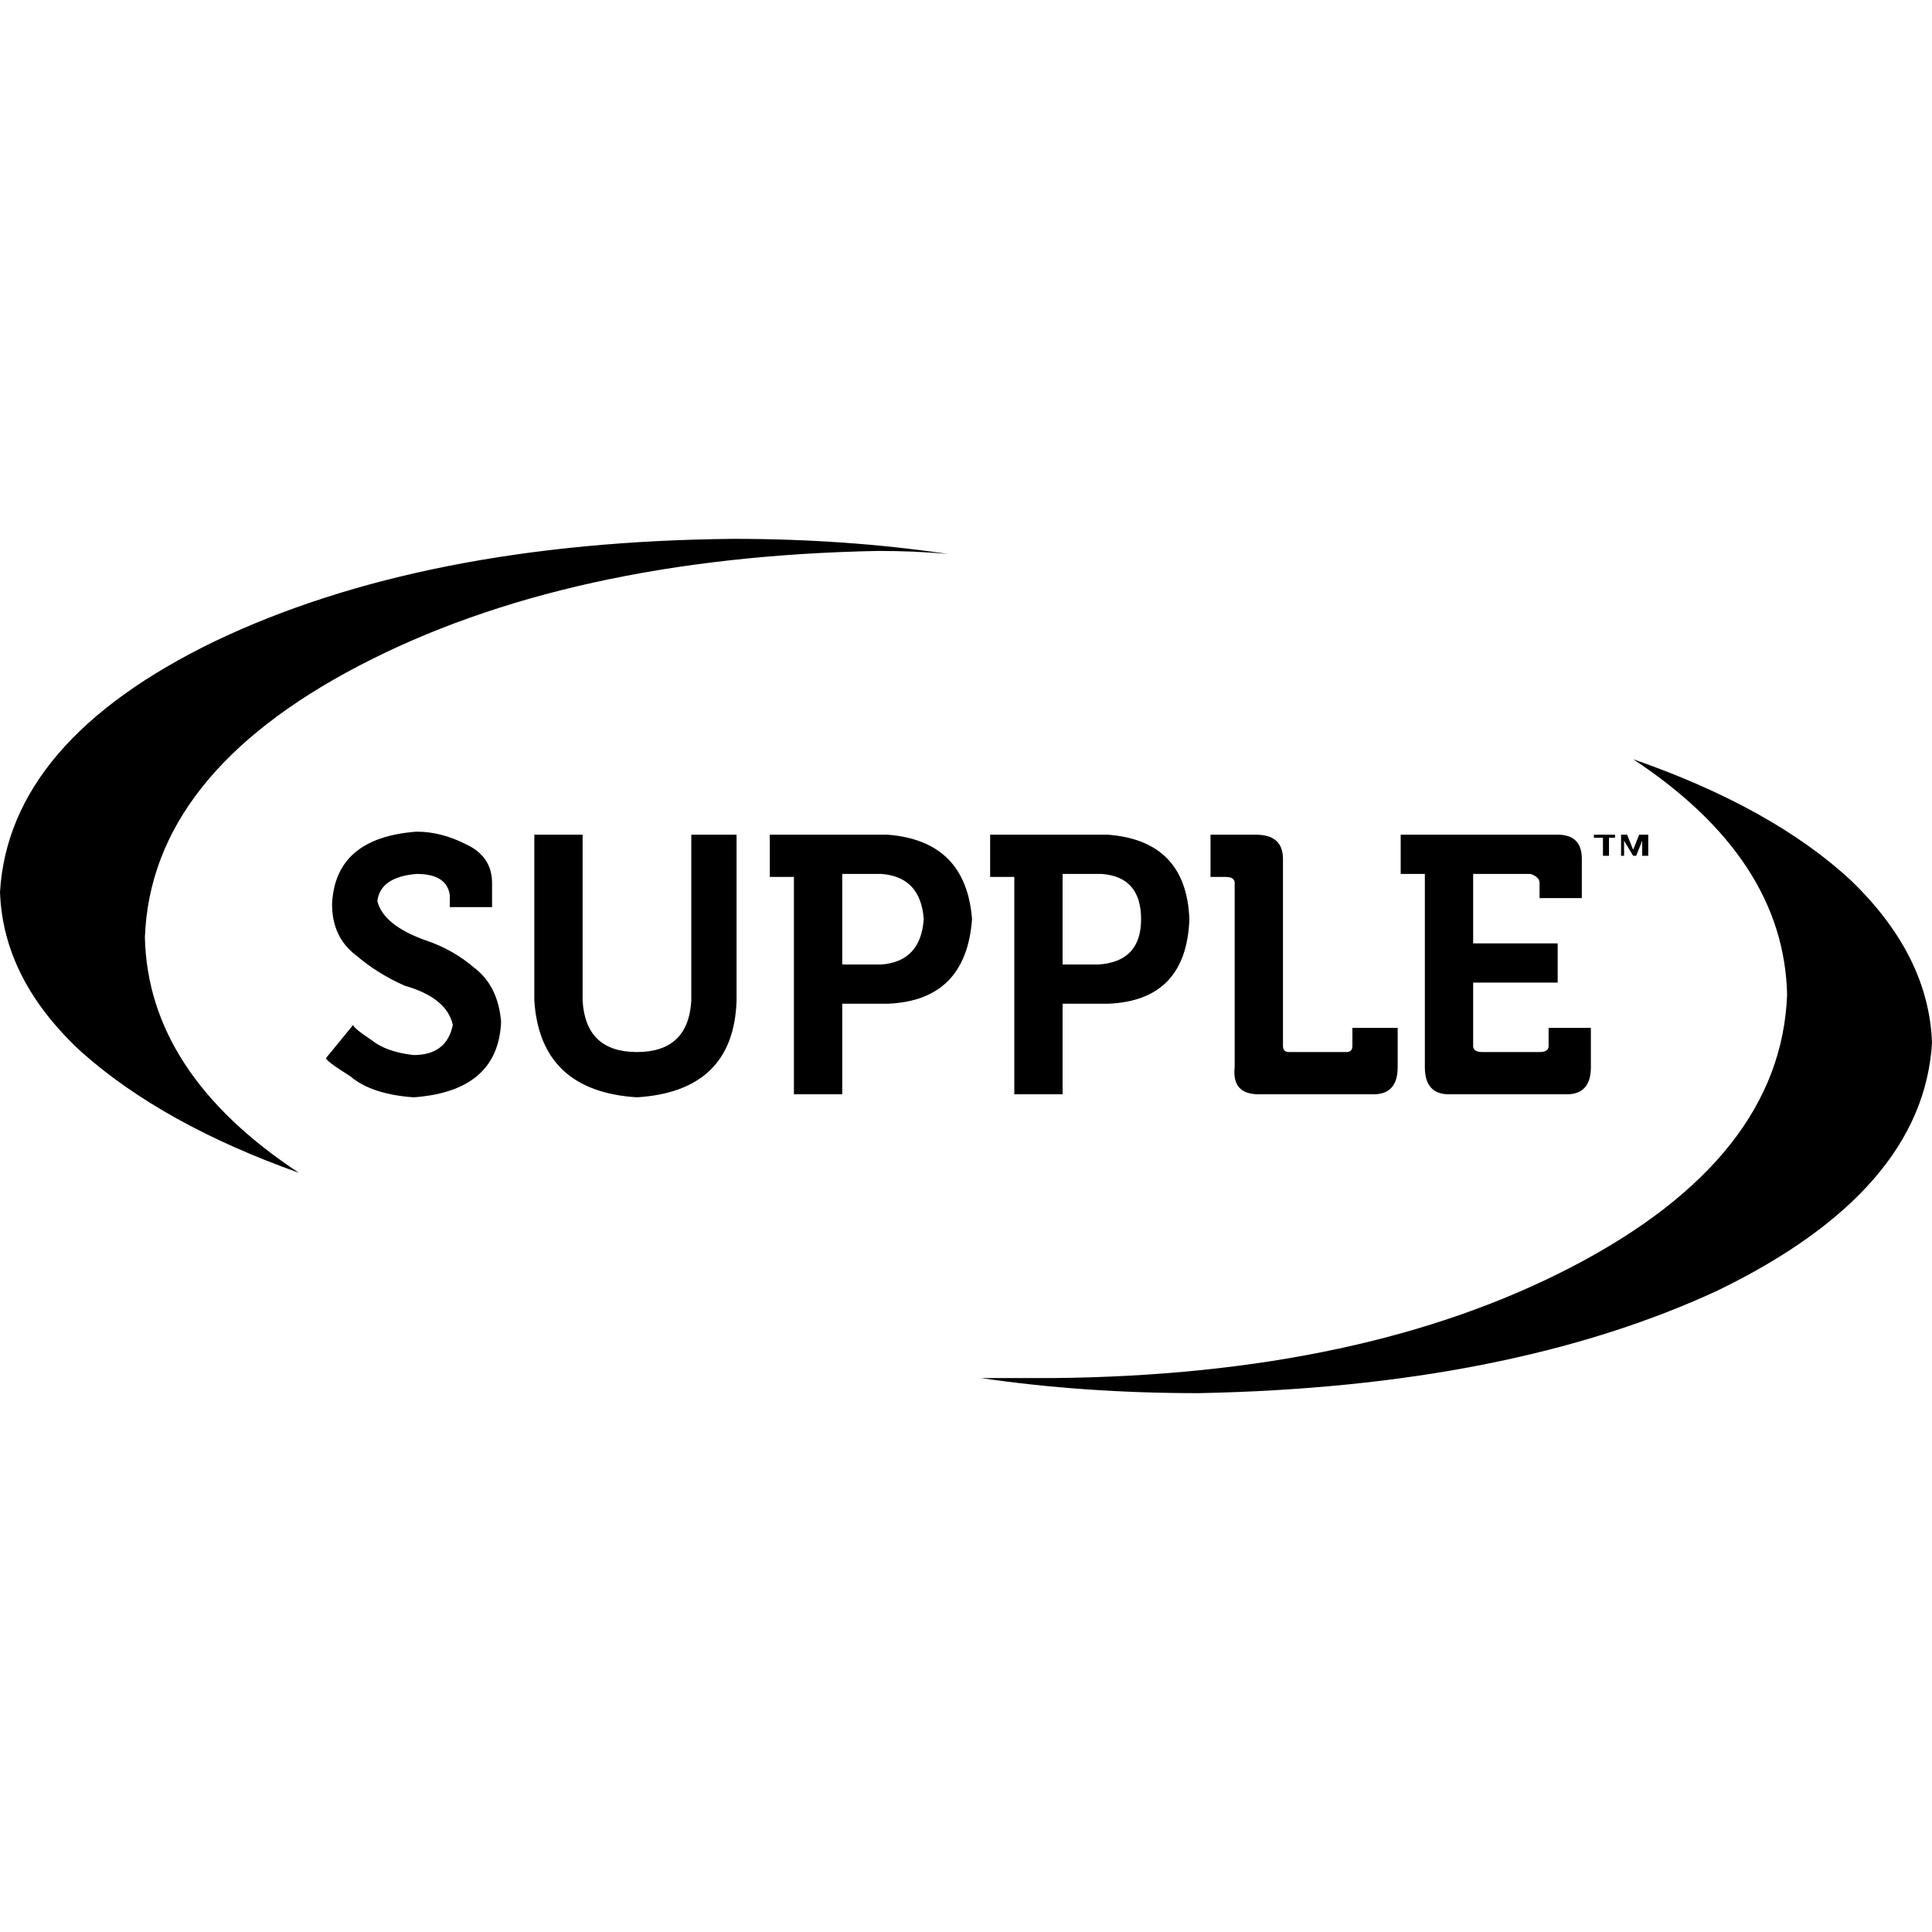 <svg xmlns="http://www.w3.org/2000/svg" viewBox="0 0 512 512">
  <path d="M 512 276.4 Q 509.6 315.6 455.2 342 L 455.2 342 Q 400 367.6 317.6 369.2 Q 287.2 369.2 260 365.2 Q 269.6 365.2 279.2 365.2 Q 361.6 364.4 416.8 335.6 Q 472 306.8 473.6 263.6 Q 472.8 227.6 432.8 201.2 Q 469.6 214 490.4 233.2 Q 511.2 253.2 512 276.4 L 512 276.4 Z M 38.4 248.4 Q 40 205.2 95.2 176.4 L 95.2 176.4 Q 150.4 147.6 232.8 146 Q 242.4 146 251.2 146.8 Q 224 142.8 194.4 142.8 Q 112 143.6 56.8 170 Q 2.4 196.4 0 236.4 Q 0.8 259.6 21.6 278.8 Q 43.2 298 79.2 310.8 Q 39.2 284.4 38.4 248.4 L 38.4 248.4 Z M 86.4 280.4 Q 86.4 281.2 92.8 285.2 L 92.8 285.2 Q 98.4 290 109.6 290.8 Q 132 289.2 132.8 270.8 Q 132 261.2 125.6 256.4 Q 120 251.6 112.8 249.2 Q 101.6 245.2 100 238.8 Q 100.8 232.4 110.4 231.6 Q 118.4 231.6 119.2 237.2 L 119.2 240.4 L 130.4 240.4 L 130.4 234 Q 130.4 226.8 123.2 223.6 Q 116.8 220.4 110.4 220.4 Q 88.8 222 88 239.6 Q 88 248.4 94.4 253.2 Q 100 258 107.2 261.2 Q 118.4 264.4 120 271.6 Q 118.4 279.6 109.6 279.6 Q 102.4 278.8 98.4 275.6 Q 93.6 272.4 93.6 271.6 Q 93.6 271.6 93.6 271.6 L 86.4 280.4 L 86.4 280.4 Z M 183.2 221.2 L 183.2 265.2 Q 182.4 278.8 168.8 278.8 Q 155.2 278.8 154.4 265.2 L 154.4 221.2 L 141.6 221.2 L 141.6 265.2 Q 143.2 289.2 168.8 290.8 Q 194.4 289.2 195.2 265.2 L 195.2 221.2 L 183.2 221.2 L 183.2 221.2 Z M 210.4 290 L 223.2 290 L 223.2 266 L 235.2 266 Q 256 265.2 257.6 243.6 Q 256 222.8 235.2 221.2 L 204 221.2 L 204 232.4 L 210.4 232.4 L 210.4 290 L 210.4 290 Z M 223.2 255.6 L 223.2 231.6 L 233.6 231.6 Q 244 232.4 244.8 243.6 Q 244 254.8 233.6 255.6 L 223.2 255.6 L 223.2 255.6 Z M 268.8 290 L 281.6 290 L 281.6 266 L 293.6 266 Q 314.4 265.2 315.2 243.6 Q 314.4 222.8 293.6 221.2 L 262.4 221.2 L 262.4 232.4 L 268.8 232.4 L 268.8 290 L 268.8 290 Z M 281.6 255.6 L 281.6 231.6 L 292 231.6 Q 302.4 232.4 302.4 243.6 Q 302.4 254.8 291.2 255.6 L 281.6 255.6 L 281.6 255.6 Z M 327.2 282.8 Q 326.4 290 333.6 290 L 364 290 Q 370.4 290 370.4 282.8 L 370.4 272.4 L 358.4 272.4 L 358.4 277.2 Q 358.4 278.8 356.8 278.8 L 341.6 278.8 Q 340 278.8 340 277.2 L 340 227.6 Q 340 221.2 332.8 221.2 L 320.8 221.2 L 320.8 232.4 L 324.8 232.4 Q 327.2 232.4 327.2 234 L 327.2 282.8 L 327.2 282.8 Z M 377.6 282.8 Q 377.6 290 384 290 L 415.2 290 Q 421.6 290 421.6 282.8 L 421.6 272.4 L 410.4 272.4 L 410.4 277.2 Q 410.4 278.8 408 278.8 L 392.8 278.8 Q 390.4 278.8 390.4 277.2 L 390.4 260.4 L 412.8 260.4 L 412.8 250 L 390.4 250 L 390.4 231.6 L 405.6 231.6 Q 408 232.4 408 234 L 408 238 L 419.2 238 L 419.2 227.6 Q 419.2 221.2 412.8 221.2 L 371.2 221.2 L 371.2 231.6 L 377.6 231.6 L 377.6 282.8 L 377.6 282.8 Z M 424.8 222 L 424.8 226.8 L 426.4 226.8 L 426.4 222 L 428 222 L 428 221.2 L 422.4 221.2 L 422.4 222 L 424.8 222 L 424.8 222 Z M 429.6 221.2 L 429.6 226.8 L 430.4 226.8 L 430.4 222.8 L 432.8 226.8 L 433.6 226.8 L 435.2 222.8 L 435.2 226.8 L 436.8 226.8 L 436.8 221.2 L 434.4 221.2 L 432.8 225.2 L 431.2 221.2 L 429.6 221.2 L 429.6 221.2 Z" />
</svg>